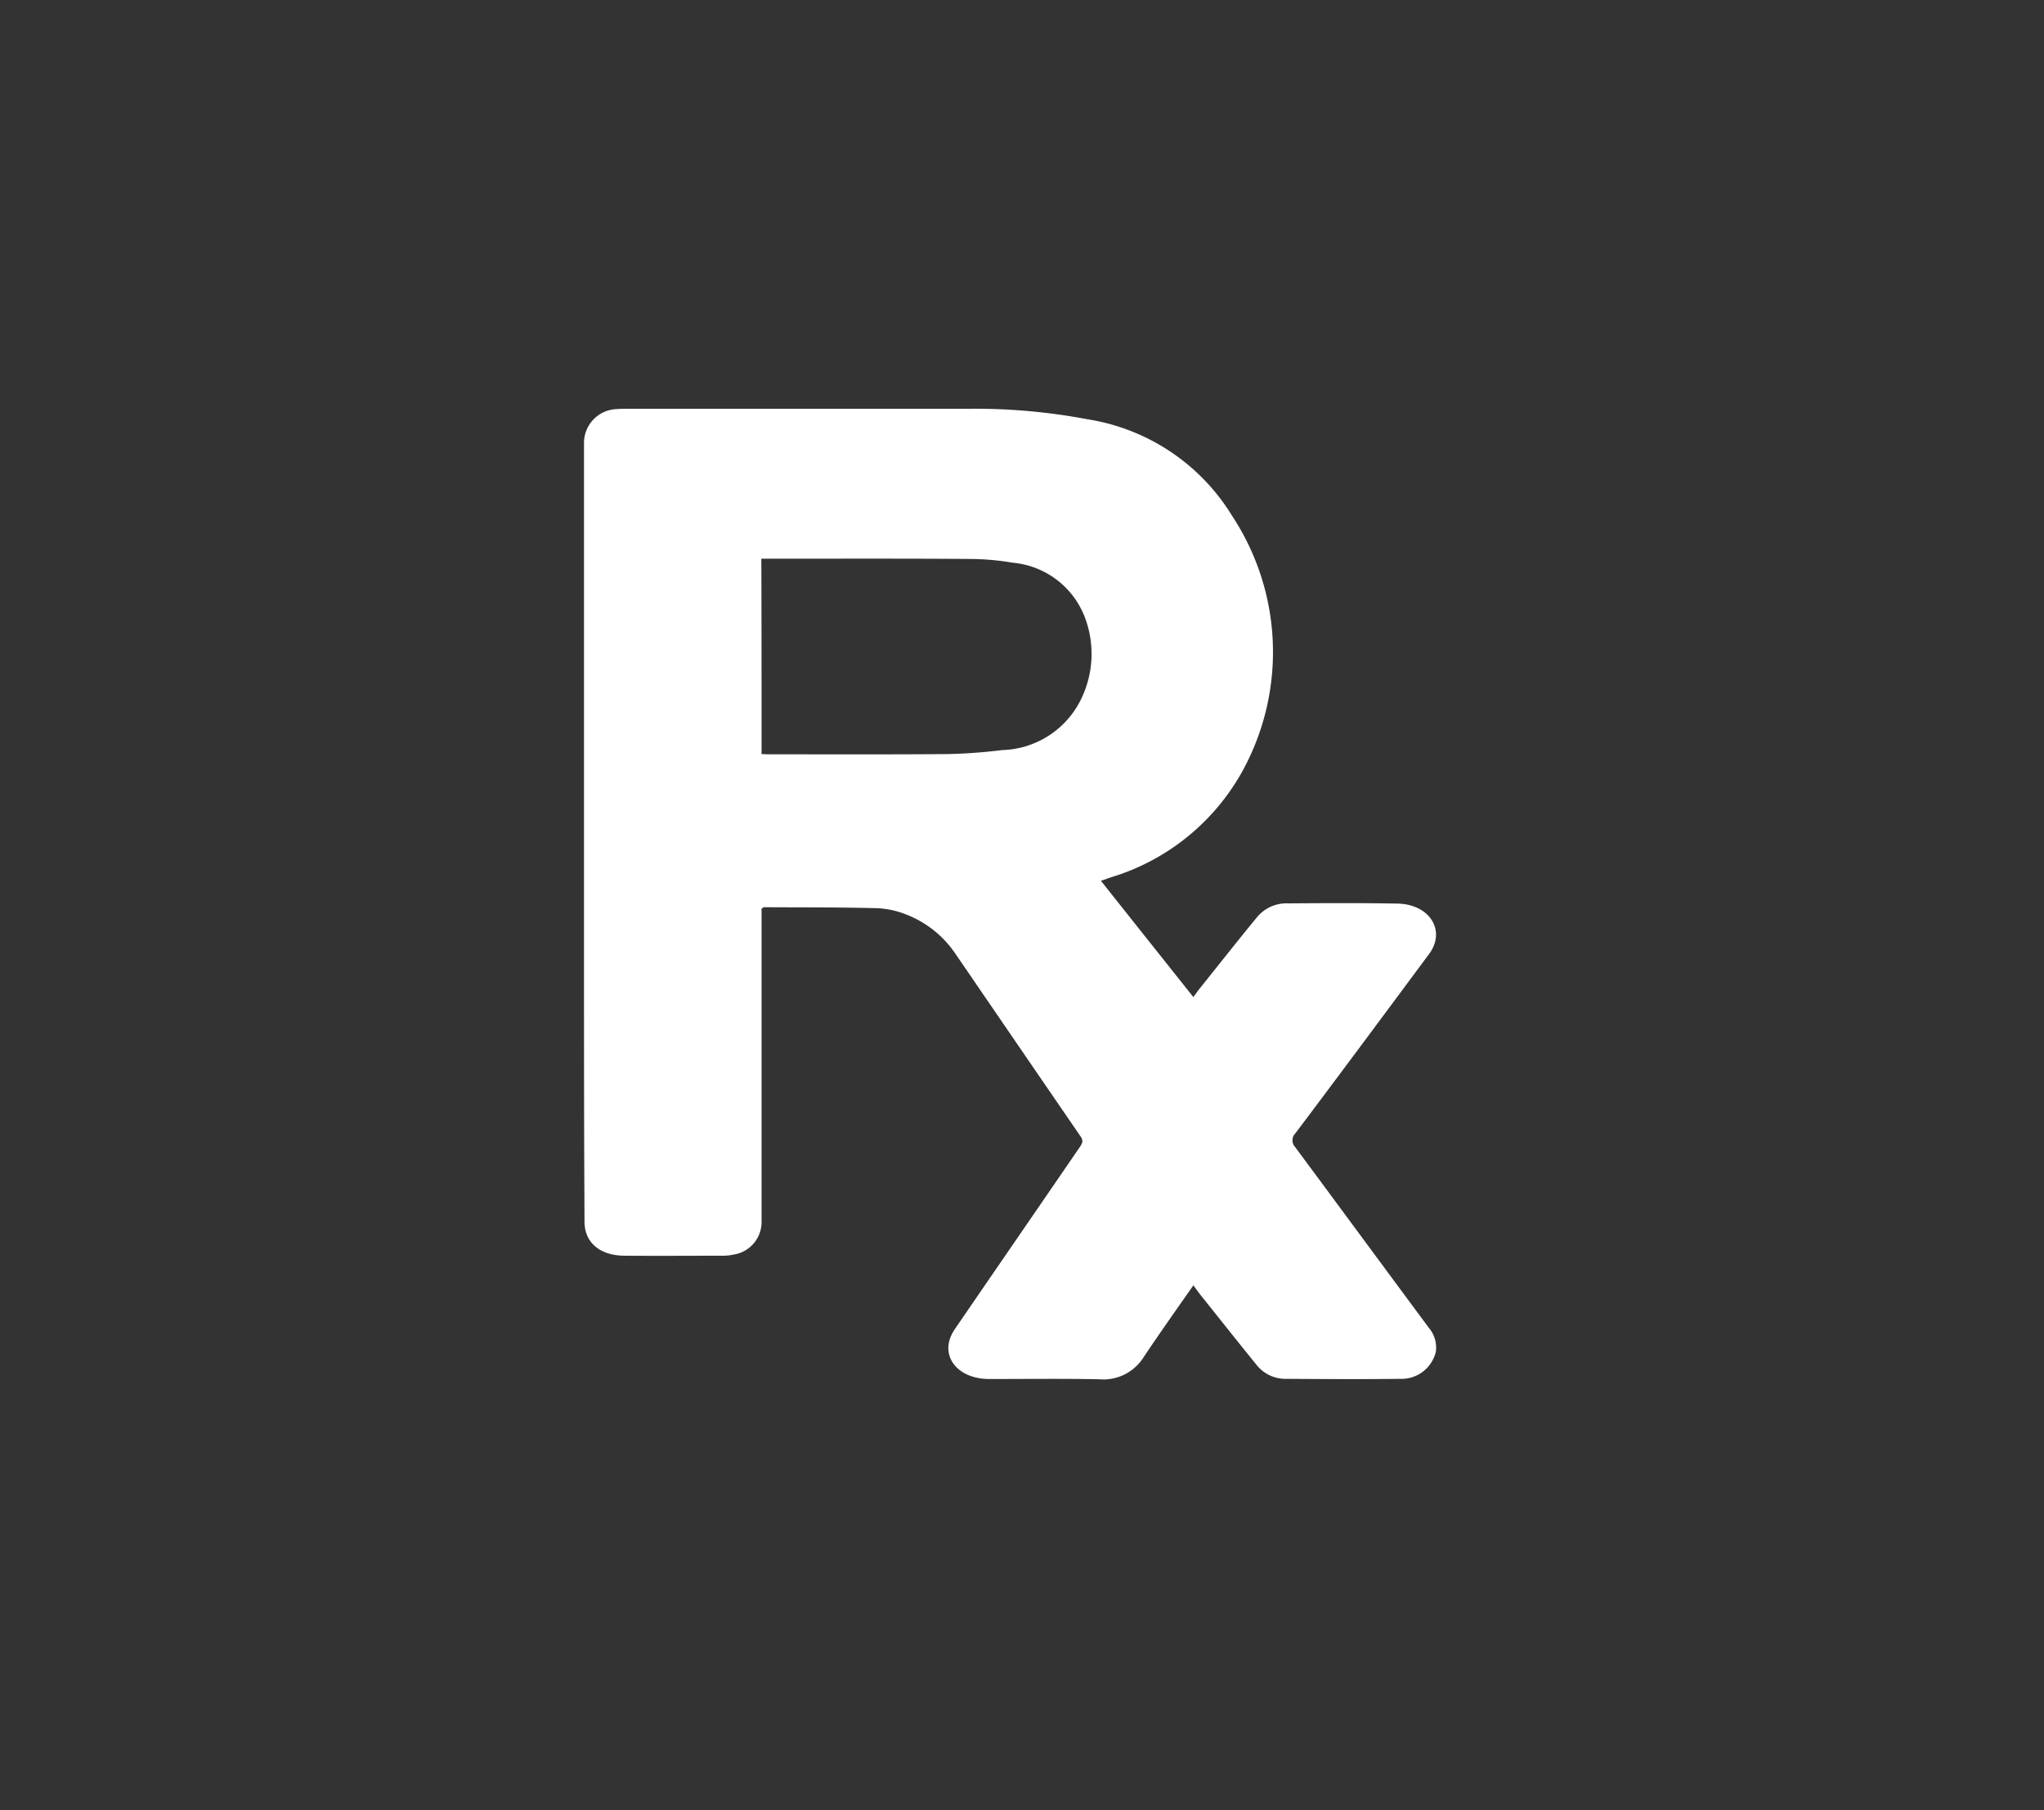 <svg xmlns="http://www.w3.org/2000/svg" xmlns:xlink="http://www.w3.org/1999/xlink" viewBox="0 0 70 62">
  <rect x="0" y="0" width="70" height="62" fill="#333333" stroke="none"/>
  <defs>
    <style>
      .cls-1 {
        clip-path: url(#clip-prescription);
      }

      .cls-2 {
        fill: #fff;
      }
    </style>
    <clipPath id="clip-prescription">
      <rect width="70" height="62"/>
    </clipPath>
  </defs>
  <g id="prescription" class="cls-1">
    <path id="Path_14" data-name="Path 14" class="cls-2" d="M6.081,17.116V27.831a1.127,1.127,0,0,1-.953,1.137,1.8,1.8,0,0,1-.414.04c-1.107,0-2.2.008-3.31,0-.856,0-1.386-.451-1.386-1.161C0,24.687,0,21.534,0,18.382V1.185A1.16,1.16,0,0,1,1.049.016C1.164.008,1.28,0,1.4,0h11.8a20.687,20.687,0,0,1,4.06.363,7.088,7.088,0,0,1,4.936,3.306,8.472,8.472,0,0,1,.394,8.667,7.681,7.681,0,0,1-4.561,3.717c-.1.032-.192.073-.327.113,1.049,1.322,2.1,2.644,3.166,3.983.067-.089.115-.153.164-.226.674-.838,1.337-1.685,2.021-2.515a1.312,1.312,0,0,1,1.058-.468c1.251-.008,2.5-.016,3.753.008,1.107.024,1.665.935,1.078,1.725-1.52,2.048-3.041,4.1-4.58,6.143a.338.338,0,0,0-.01.468c1.53,2.064,3.05,4.128,4.58,6.192a1.047,1.047,0,0,1,.241.822,1.211,1.211,0,0,1-1.232.927c-1.3.016-2.588.008-3.887,0a1.265,1.265,0,0,1-1.02-.476c-.654-.806-1.3-1.621-1.944-2.427-.067-.089-.135-.185-.221-.3-.587.838-1.164,1.653-1.713,2.475a1.627,1.627,0,0,1-1.52.742c-1.251-.024-2.5-.008-3.753-.008-1.155,0-1.761-.871-1.183-1.709,1.424-2.08,2.858-4.16,4.282-6.24.077-.113.125-.2.038-.339q-2.165-3.156-4.33-6.321a3.6,3.6,0,0,0-1.655-1.3,3,3,0,0,0-1.039-.218c-1.289-.032-2.569-.024-3.858-.032C6.129,17.1,6.11,17.108,6.081,17.116Zm0-5.289c.1,0,.164.008.231.008,2.049,0,4.089.008,6.139-.008a17.969,17.969,0,0,0,1.867-.137A3.1,3.1,0,0,0,17.06,9.868a3.527,3.527,0,0,0,.125-2.636,2.925,2.925,0,0,0-2.5-1.959,8.985,8.985,0,0,0-1.472-.129c-2.29-.016-4.58-.008-6.88-.008h-.26C6.081,7.393,6.081,9.6,6.081,11.827Z" transform="translate(20 14)"/>
  </g>
</svg>
